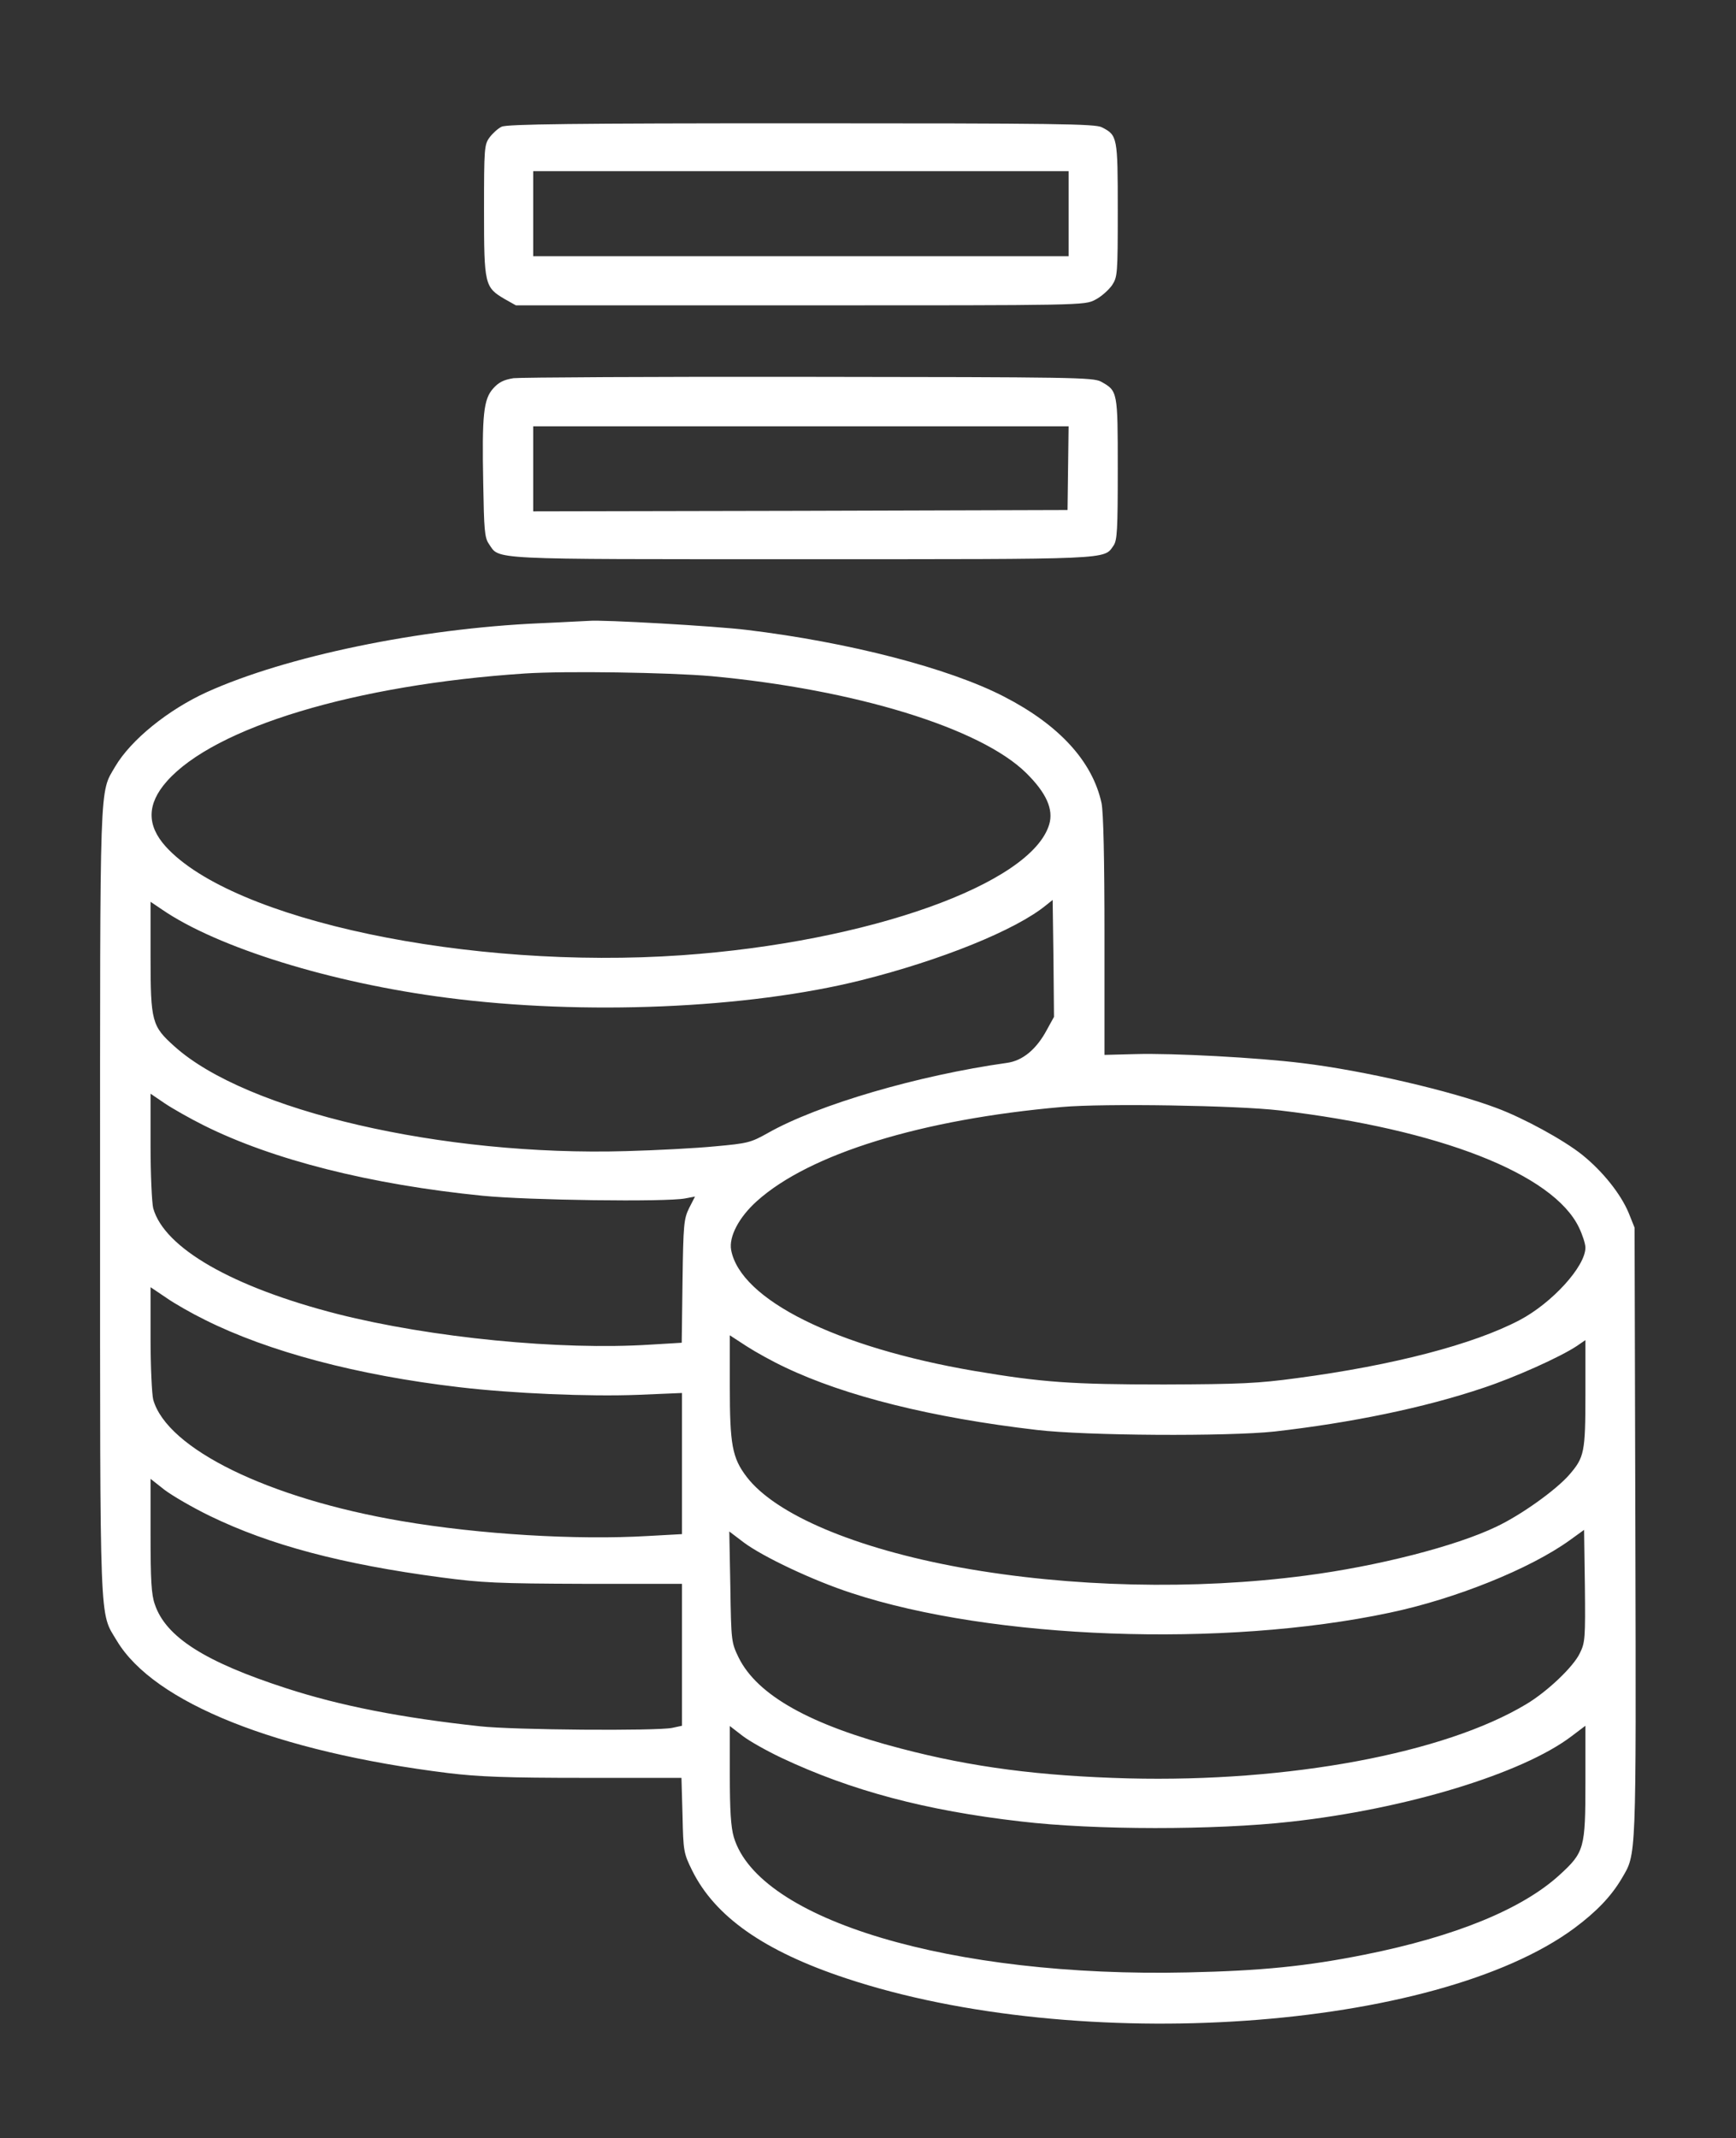 <?xml version="1.0" encoding="UTF-8" standalone="no"?>
<svg
   version="1.0"
   width="588pt"
   height="724pt"
   viewBox="0 0 588 724"
   preserveAspectRatio="xMidYMid meet"
   id="svg3"
   sodipodi:docname="call_icon.svg"
   inkscape:version="1.4 (e7c3feb100, 2024-10-09)"
   xmlns:inkscape="http://www.inkscape.org/namespaces/inkscape"
   xmlns:sodipodi="http://sodipodi.sourceforge.net/DTD/sodipodi-0.dtd"
   xmlns="http://www.w3.org/2000/svg"
   xmlns:svg="http://www.w3.org/2000/svg">
  <rect x="0" y="0" width="588" height="724" fill="#333333" stroke="none"/>
  <defs
     id="defs3" />
  <sodipodi:namedview
     id="namedview3"
     pagecolor="#ffffff"
     bordercolor="#000000"
     borderopacity="0.25"
     inkscape:showpageshadow="2"
     inkscape:pageopacity="0.0"
     inkscape:pagecheckerboard="true"
     inkscape:deskcolor="#d1d1d1"
     inkscape:document-units="pt"
     inkscape:zoom="1.9361188"
     inkscape:cx="392.0214"
     inkscape:cy="482.66667"
     inkscape:window-width="3840"
     inkscape:window-height="2121"
     inkscape:window-x="0"
     inkscape:window-y="0"
     inkscape:window-maximized="1"
     inkscape:current-layer="svg3" />
  <g
     transform="matrix(0.09,0,0,-0.09,29.396,687.948)"
     fill="#ffffff"
     stroke="none"
     id="g3">
    <path
       d="m 1561,7167 c -13,-6 -34,-25 -45,-40 -20,-27 -21,-40 -21,-275 0,-280 2,-289 79,-334 l 41,-23 h 1070 c 1065,0 1070,0 1110,21 22,11 50,36 63,54 21,32 22,40 22,284 0,275 -1,281 -60,311 -25,13 -173,15 -1132,15 -856,0 -1108,-3 -1127,-13 z M 3695,6840 V 6680 H 2688 1680 v 160 160 h 1008 1007 z"
       id="path1" />
    <path
       d="m 1606,6221 c -37,-6 -55,-15 -76,-38 -37,-41 -43,-98 -38,-358 3,-173 5,-204 21,-227 42,-61 -20,-58 1176,-58 1176,0 1138,-2 1175,51 14,20 16,60 16,289 0,292 0,293 -63,328 -30,16 -104,17 -1097,18 -586,1 -1087,-2 -1114,-5 z m 2087,-338 -2,-158 -1005,-3 -1006,-2 v 160 160 h 1008 1007 z"
       id="path2" />
    <path
       d="M 1705,5299 C 1252,5279 751,5175 452,5040 305,4973 166,4860 107,4760 47,4657 50,4733 50,3120 50,1491 47,1582 113,1471 253,1237 715,1053 1360,973 c 115,-14 222,-18 512,-18 h 366 l 4,-140 c 3,-136 4,-143 36,-208 86,-174 271,-304 579,-406 875,-291 2220,-198 2742,189 82,61 138,119 178,187 55,94 54,56 51,1300 l -3,1148 -22,55 c -30,72 -98,157 -175,219 -70,56 -220,138 -322,176 -173,65 -500,141 -731,169 -169,21 -488,38 -628,34 l -117,-3 v 447 c 0,293 -4,465 -11,500 -34,157 -159,294 -367,401 -207,107 -586,205 -969,251 -112,14 -545,39 -593,34 -8,0 -91,-5 -185,-9 z m 645,-199 c 541,-50 1013,-195 1185,-364 76,-75 104,-137 87,-194 -67,-224 -681,-443 -1382,-492 -802,-56 -1692,132 -1943,409 -72,80 -71,160 4,245 180,204 711,364 1348,406 151,10 541,4 701,-10 z M 3613,3769 c -39,-73 -91,-116 -150,-124 -334,-47 -711,-157 -900,-264 -64,-36 -76,-39 -198,-50 -71,-7 -222,-15 -335,-18 -692,-20 -1430,151 -1700,394 -85,76 -90,93 -90,336 v 208 l 43,-29 c 208,-143 636,-276 1072,-332 515,-67 1132,-41 1560,66 299,75 580,188 695,282 l 25,20 3,-220 2,-220 z M 440,3410 c 260,-130 629,-223 1050,-265 171,-17 690,-24 762,-10 l 37,7 -22,-43 c -20,-41 -22,-60 -25,-276 l -3,-231 -117,-7 c -341,-22 -826,26 -1178,115 -395,101 -652,248 -694,398 -5,20 -10,126 -10,234 v 197 l 53,-36 c 28,-19 95,-57 147,-83 z m 4050,56 c 602,-71 1030,-239 1126,-441 13,-27 24,-61 24,-75 0,-71 -126,-209 -248,-273 -173,-91 -475,-170 -837,-218 -147,-20 -214,-23 -500,-24 -350,0 -460,8 -715,51 -520,89 -880,268 -915,455 -9,50 29,123 97,184 198,178 621,308 1148,354 156,14 660,6 820,-13 z M 445,2678 c 238,-119 571,-208 955,-253 202,-24 492,-36 673,-29 l 167,7 v -266 -265 l -127,-7 c -270,-16 -635,6 -928,56 -501,85 -883,272 -935,457 -5,20 -10,124 -10,230 v 193 l 58,-39 c 31,-22 98,-60 147,-84 z m 2182,-178 c 228,-109 554,-190 948,-236 186,-22 717,-25 895,-6 289,33 562,89 785,164 118,39 290,116 353,158 l 32,22 v -201 c 0,-222 -4,-240 -61,-306 -51,-58 -181,-151 -274,-195 -154,-74 -449,-149 -718,-184 -417,-55 -886,-44 -1297,30 -396,72 -698,199 -807,342 -54,71 -63,121 -63,339 v 193 l 63,-41 c 34,-22 99,-58 144,-79 z M 464,1940 c 225,-109 494,-181 871,-231 150,-20 213,-23 537,-24 h 368 v -267 -267 l -37,-8 c -60,-12 -597,-8 -723,6 -296,32 -526,77 -729,143 -306,99 -454,193 -495,316 -13,36 -16,92 -16,259 v 213 l 52,-41 c 29,-22 106,-67 172,-99 z m 5155,-516 c -24,-51 -123,-145 -202,-192 -308,-185 -893,-294 -1497,-279 -334,9 -588,42 -855,112 -343,89 -542,201 -612,343 -27,56 -28,61 -31,265 l -4,209 54,-41 c 72,-54 262,-144 407,-191 529,-174 1399,-206 2023,-74 248,52 529,165 679,273 l 54,39 3,-211 c 2,-196 1,-213 -19,-253 z M 2615,1030 c 261,-123 542,-198 900,-239 278,-33 730,-33 1016,-1 435,48 871,181 1056,321 l 53,40 V 938 c 0,-248 -4,-263 -97,-348 C 5402,461 5150,358 4810,290 4590,246 4420,229 4143,223 3254,203 2528,420 2435,732 c -11,38 -15,100 -15,235 v 183 l 48,-37 c 26,-20 92,-57 147,-83 z"
       id="path3" />
  </g>
</svg>
